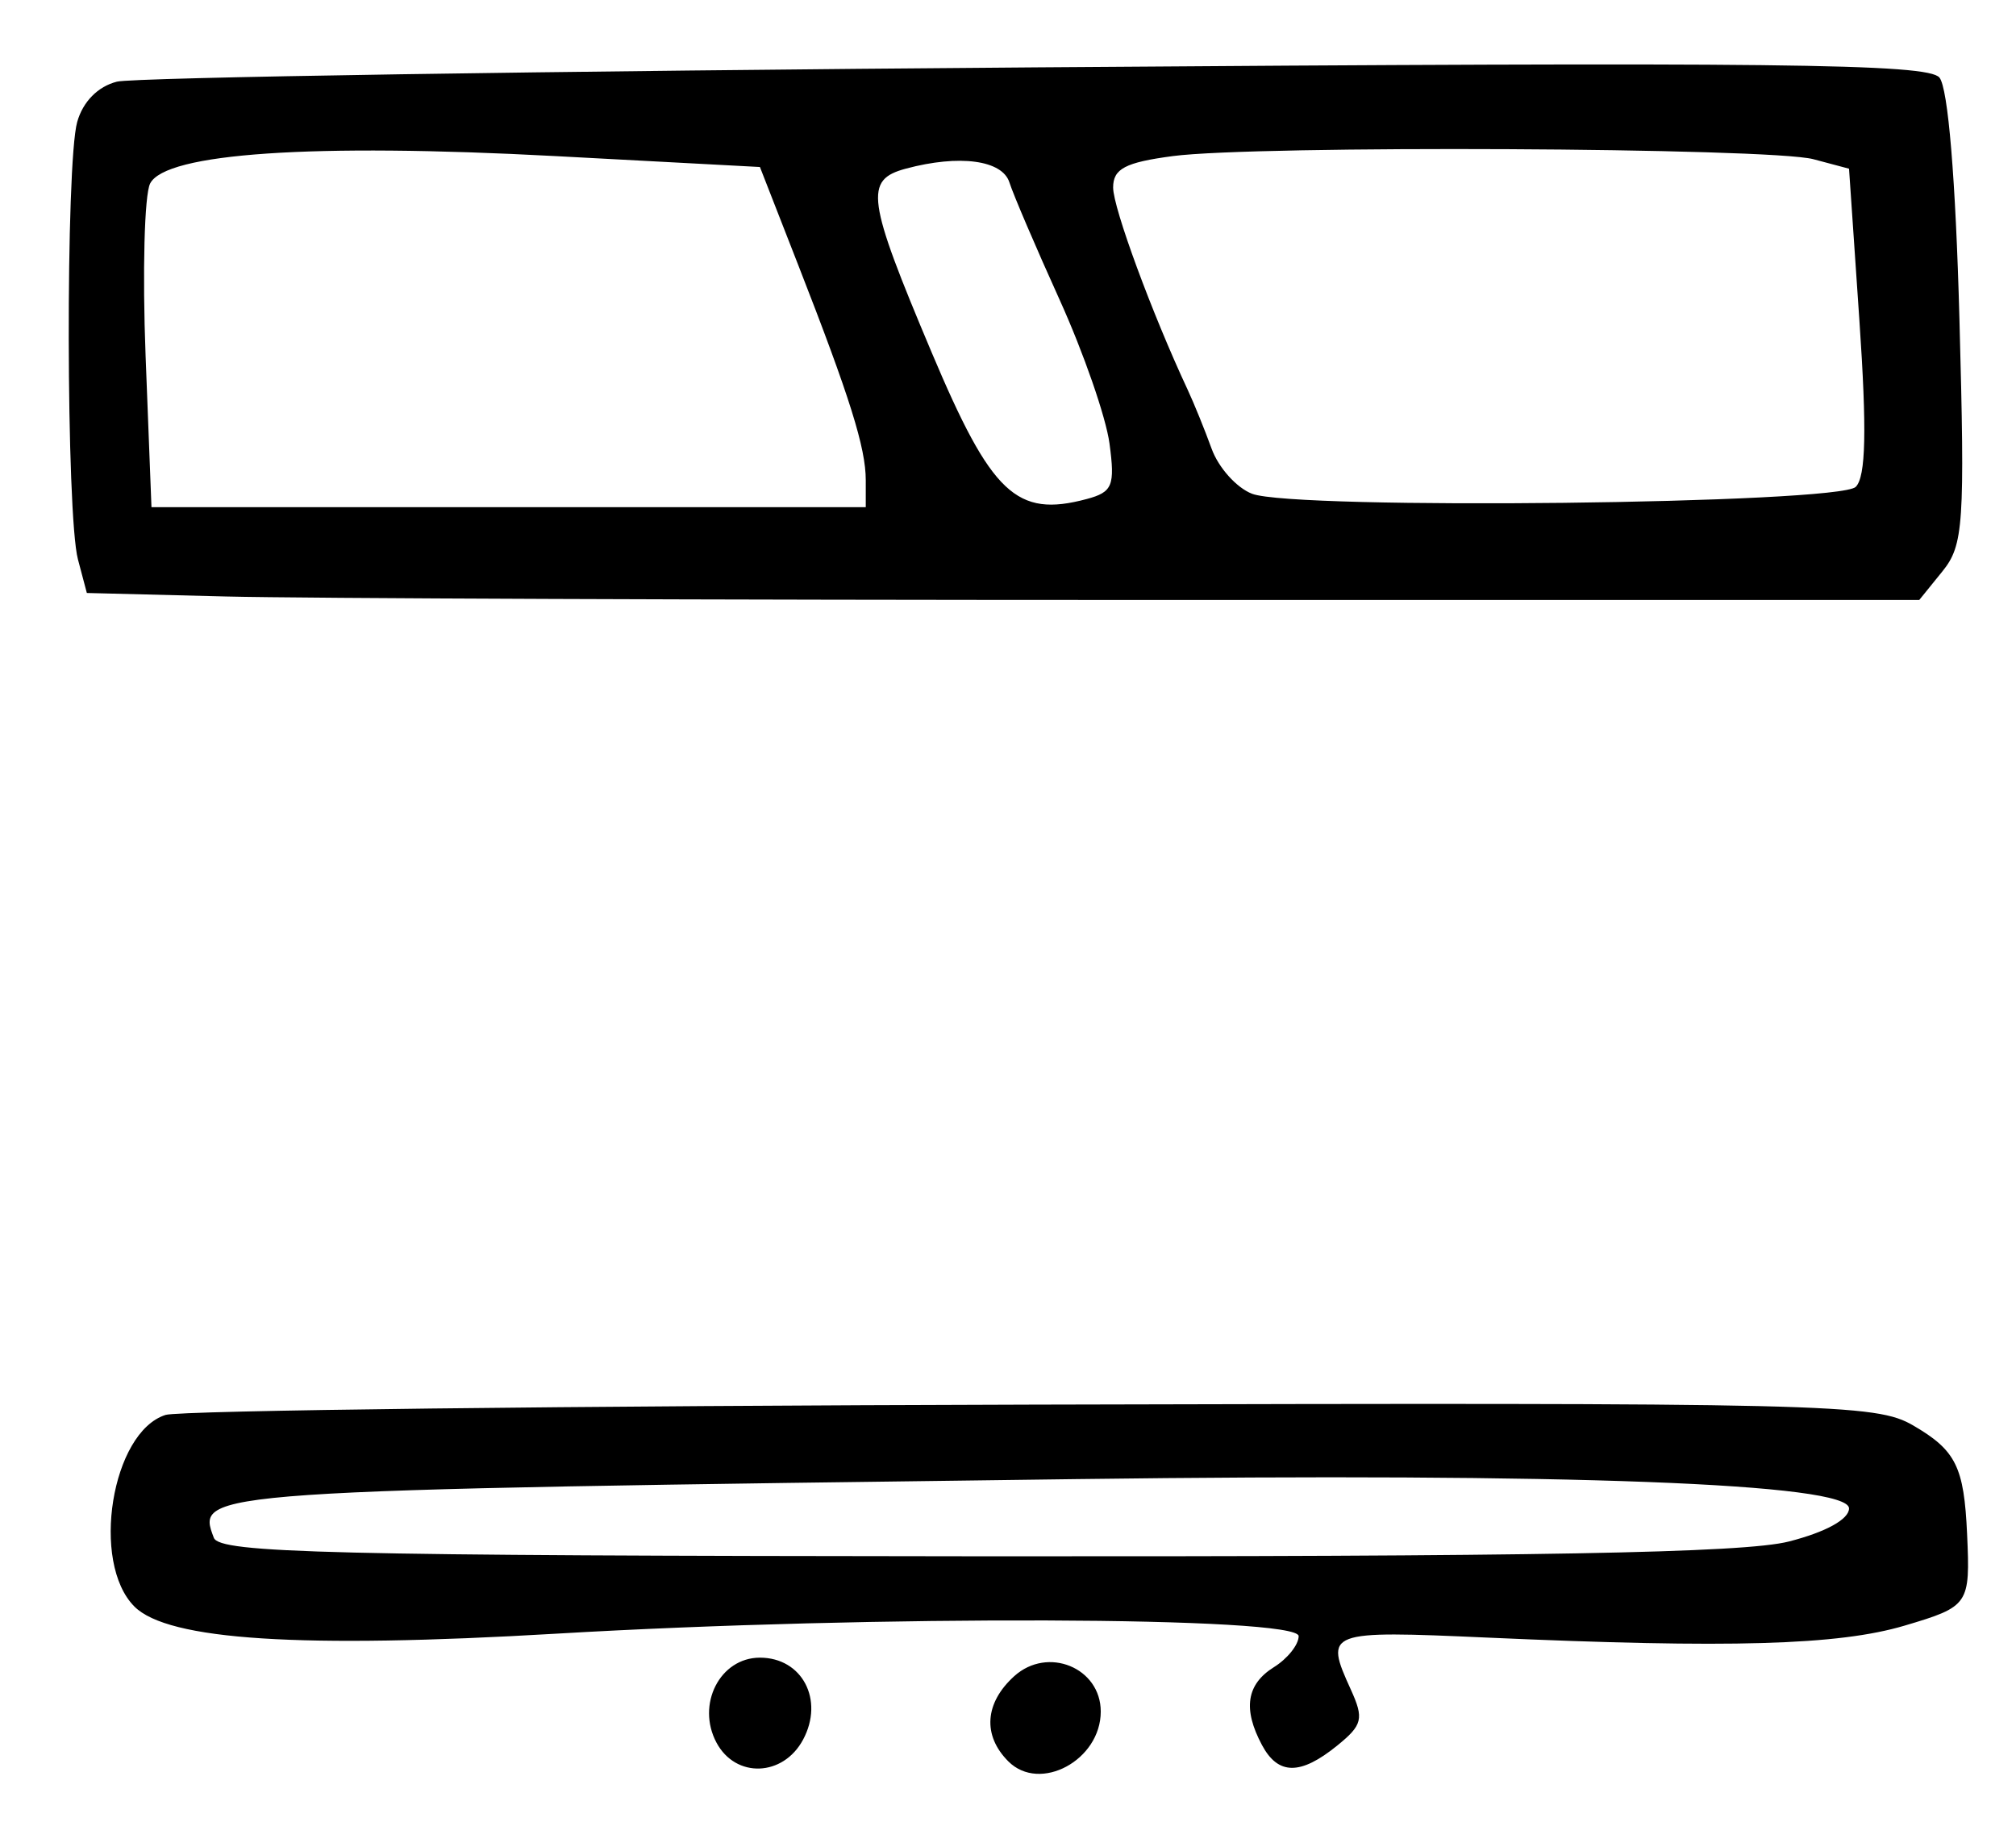<?xml version="1.0" encoding="UTF-8" standalone="no"?>
<!-- Created with Inkscape (http://www.inkscape.org/) -->

<svg
   version="1.1"
   id="svg83"
   width="217.333"
   height="198.667"
   viewBox="0 0 217.333 198.667"
   xmlns="http://www.w3.org/2000/svg"
   xmlns:svg="http://www.w3.org/2000/svg">
  <defs
     id="defs87" />
  <g
     id="g89">
    <path
       style="fill:#000000;stroke-width:1.333"
       d="m 108.705,189.848 c -2.797,-2.797 -2.555,-6.301 0.633,-9.186 3.603,-3.26 9.328,-0.92 9.328,3.813 0,5.242 -6.556,8.778 -9.961,5.373 z m -31.462,-2.017 c -2.205,-4.121 0.371,-9.165 4.681,-9.165 4.553,0 6.948,4.545 4.653,8.833 -2.146,4.01 -7.268,4.192 -9.334,0.331 z m 58.804,0.256 c -2.081,-3.888 -1.673,-6.549 1.286,-8.397 C 138.8,178.775 140,177.27 140,176.346 c 0,-2.132 -45.733,-2.284 -80,-0.267 -27.603,1.625 -41.878,0.71 -45.506,-2.919 -4.75,-4.75 -2.467,-18.81 3.354,-20.657 1.527,-0.485 43.586,-0.984 93.464,-1.11 86.287,-0.218 90.895,-0.109 94.953,2.255 4.59,2.674 5.467,4.443 5.795,11.685 0.345,7.624 0.214,7.816 -6.738,9.88 -7.139,2.12 -18.839,2.456 -44.988,1.29 -17.334,-0.773 -17.573,-0.682 -14.715,5.591 1.438,3.157 1.273,3.832 -1.481,6.063 -3.952,3.2 -6.352,3.18 -8.091,-0.069 z m 56.792,-21.938 c 3.983,-1.016 6.495,-2.397 6.495,-3.57 0,-2.698 -30.204,-3.843 -83.333,-3.158 -94.757,1.222 -94.903,1.232 -92.948,6.326 0.633,1.65 12.417,1.936 82.016,1.993 60.578,0.049 82.93,-0.356 87.771,-1.591 z M 24.348,64.29 9.362,63.913 8.402,60.29 C 7.127,55.481 7.063,17.629 8.322,13.147 8.936,10.959 10.557,9.315 12.608,8.801 14.422,8.345 59.031,7.652 111.74,7.26 c 79.777,-0.594 96.086,-0.41 97.337,1.099 0.935,1.127 1.751,10.951 2.157,25.982 0.6,22.189 0.449,24.422 -1.839,27.248 l -2.493,3.078 h -83.785 c -46.082,0 -90.528,-0.17 -98.77,-0.377 z M 93.333,51.761 c 0,-3.492 -1.7,-8.914 -7.242,-23.095 L 81.923,18 59.848,16.823 C 33.67,15.427 17.842,16.499 16.183,19.782 15.566,21.002 15.347,29.35 15.695,38.333 l 0.634,16.333 h 38.502 38.502 z m 23.816,2.026 c 2.79,-0.747 3.071,-1.43 2.459,-5.987 -0.379,-2.829 -2.796,-9.792 -5.369,-15.472 -2.574,-5.68 -5.012,-11.378 -5.418,-12.661 -0.764,-2.416 -5.398,-3.036 -11.155,-1.493 -4.515,1.21 -4.234,3.216 2.777,19.826 6.444,15.266 9.138,17.813 16.706,15.787 z m 82.909,-1.312 c 1.091,-1.091 1.201,-6.104 0.395,-17.903 l -1.12,-16.389 -3.843,-1.023 C 190.793,15.909 135.357,15.64 126.429,16.824 121.299,17.505 120,18.189 120,20.212 c 0,2.201 4.189,13.564 8.032,21.788 0.685,1.467 1.85,4.333 2.588,6.369 0.738,2.036 2.7,4.22 4.361,4.852 4.628,1.762 63.241,1.09 65.078,-0.746 z"
       id="path787" />
  </g>
</svg>
